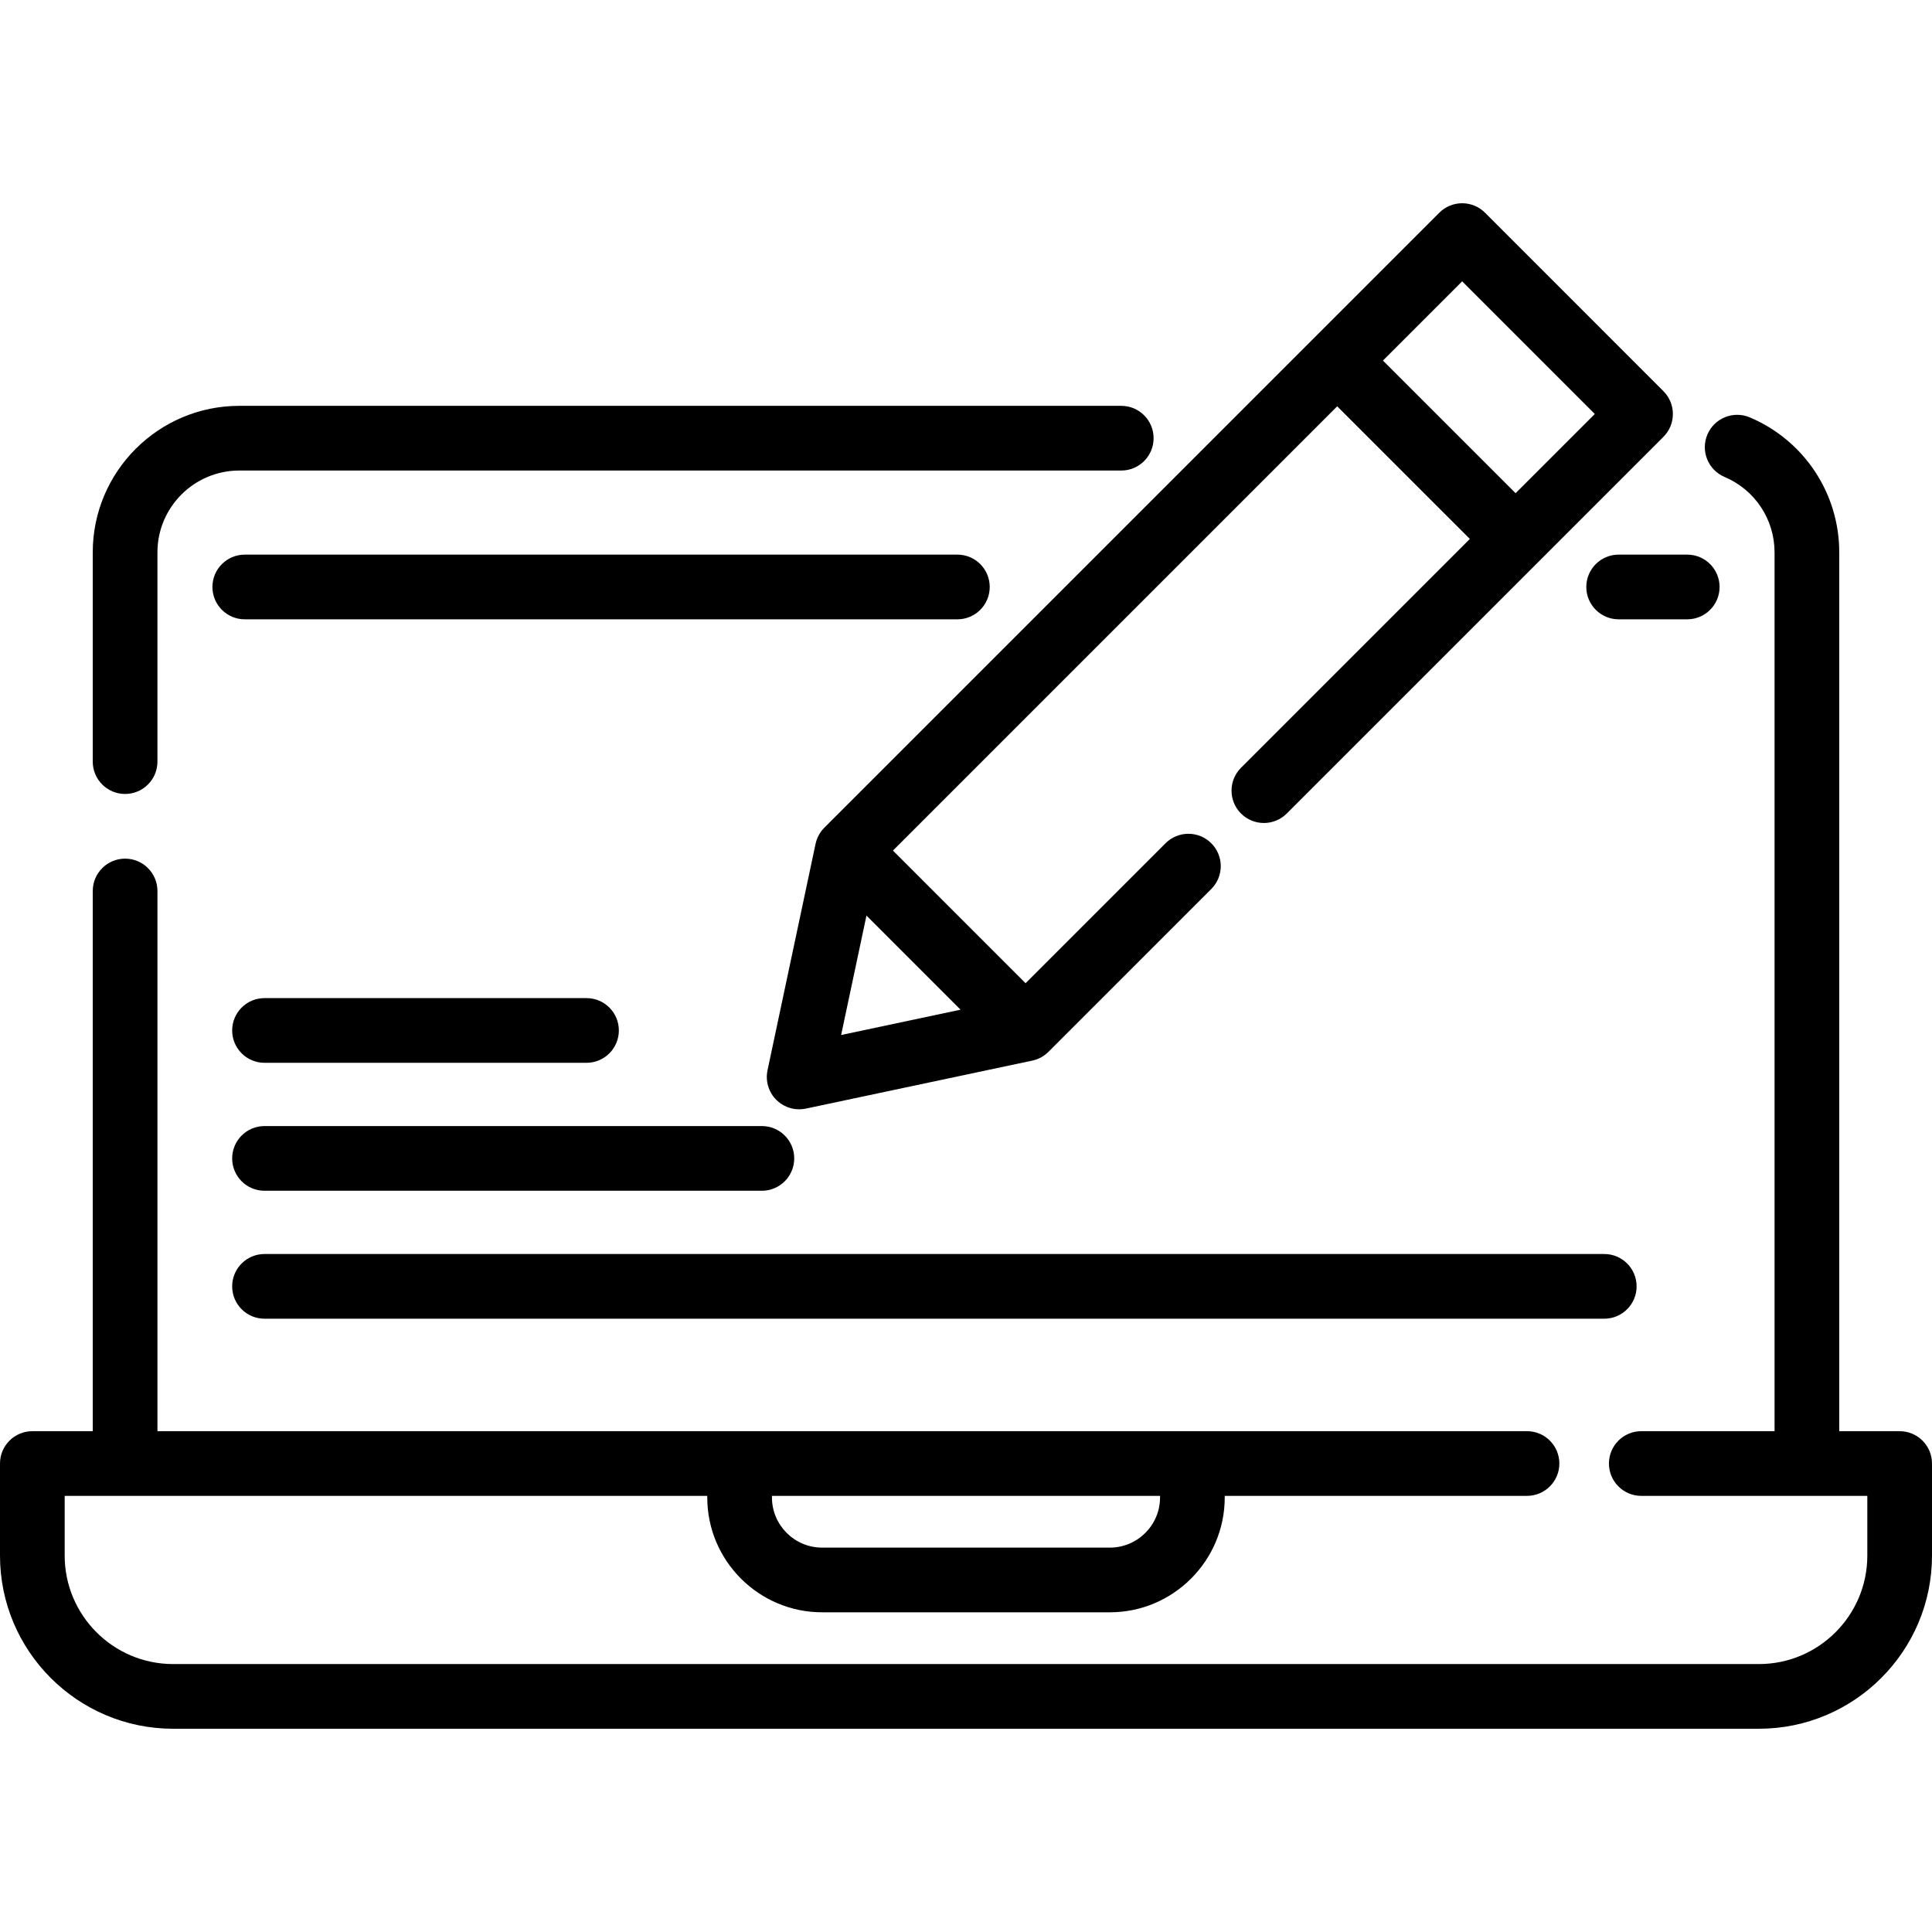 <?xml version="1.0" encoding="iso-8859-1"?>
<!-- Generator: Adobe Illustrator 19.0.0, SVG Export Plug-In . SVG Version: 6.00 Build 0)  -->
<svg version="1.1" id="Layer_1" xmlns="http://www.w3.org/2000/svg" xmlns:xlink="http://www.w3.org/1999/xlink" x="0px" y="0px"
	 viewBox="0 0 512 512" style="enable-background:new 0 0 512 512;" xml:space="preserve">
<g>
	<g>
		<path d="M503.429,379.28h-16.009V146.383c0-15.639-9.309-29.681-23.712-35.774c-4.359-1.842-9.39,0.195-11.233,4.555
			c-1.845,4.36,0.195,9.39,4.554,11.234c8.048,3.403,13.248,11.248,13.248,19.985v232.896h-35.319c-4.735,0-8.571,3.838-8.571,8.572
			c0,4.734,3.837,8.571,8.571,8.571h59.9v15.839c0,15.844-12.889,28.733-28.734,28.733H45.876
			c-15.844-0.001-28.733-12.89-28.733-28.734v-15.839h170.288v0.409c0,16.789,13.658,30.448,30.448,30.448h76.242
			c16.789,0,30.448-13.658,30.448-30.448v-0.409h80.103c4.735,0,8.571-3.838,8.571-8.572c0-4.734-3.837-8.571-8.571-8.571h-88.675
			H196.002H41.724V236.121c0-4.734-3.838-8.571-8.571-8.571s-8.571,3.838-8.571,8.571V379.28H8.571
			c-4.734,0-8.571,3.838-8.571,8.571v24.41c0,25.296,20.58,45.876,45.876,45.876h420.247c25.296,0,45.877-20.58,45.877-45.876
			v-24.41C512,383.117,508.162,379.28,503.429,379.28z M204.574,396.423h102.852v0.409c0,7.336-5.969,13.305-13.305,13.305h-76.242
			c-7.336,0-13.305-5.968-13.305-13.305V396.423z"/>
	</g>
</g>
<g>
	<g>
		<path d="M297.147,107.554H63.41c-21.41,0-38.83,17.418-38.83,38.829v55.454c0.001,4.735,3.839,8.571,8.573,8.571
			s8.571-3.838,8.571-8.571v-55.454c0-11.958,9.728-21.686,21.687-21.686h233.736c4.735,0,8.571-3.838,8.571-8.571
			C305.719,111.392,301.882,107.554,297.147,107.554z"/>
	</g>
</g>
<g>
	<g>
		<path d="M447.134,146.982h-18.177c-4.735,0-8.571,3.838-8.571,8.571s3.837,8.571,8.571,8.571h18.177
			c4.734,0,8.572-3.838,8.572-8.571S451.869,146.982,447.134,146.982z"/>
	</g>
</g>
<g>
	<g>
		<path d="M253.717,146.982H64.866c-4.734,0-8.572,3.838-8.572,8.571s3.838,8.571,8.572,8.571h188.853
			c4.734,0,8.57-3.838,8.57-8.571S258.452,146.982,253.717,146.982z"/>
	</g>
</g>
<g>
	<g>
		<path d="M440.819,103.654l-47.269-47.28c-1.607-1.608-3.787-2.511-6.062-2.511s-4.453,0.903-6.062,2.511L218.455,219.346
			c-1.17,1.173-1.978,2.659-2.322,4.282l-12.732,60c-0.602,2.838,0.272,5.787,2.323,7.839c1.624,1.624,3.811,2.511,6.062,2.511
			c0.591,0,1.187-0.062,1.777-0.186l60-12.72c1.623-0.344,3.111-1.151,4.283-2.325l43.156-43.155c3.347-3.347,3.347-8.775,0-12.121
			c-3.347-3.346-8.774-3.349-12.122,0l-37.093,37.093l-35.148-35.157l117.73-117.732l35.157,35.149l-60.648,60.647
			c-3.347,3.347-3.347,8.775,0,12.121c3.349,3.347,8.775,3.347,12.122,0l99.818-99.818
			C444.166,112.428,444.166,107.001,440.819,103.654z M254.557,267.577l-31.649,6.711l6.716-31.65L254.557,267.577z M401.65,130.703
			l-35.157-35.149l20.996-20.997l35.15,35.157L401.65,130.703z"/>
	</g>
</g>
<g>
	<g>
		<path d="M201.908,298.419H70.098c-4.734,0-8.571,3.838-8.571,8.571s3.838,8.571,8.571,8.571h131.81
			c4.734,0,8.571-3.838,8.571-8.571S206.641,298.419,201.908,298.419z"/>
	</g>
</g>
<g>
	<g>
		<path d="M155.432,264.511H70.098c-4.734,0-8.571,3.838-8.571,8.571s3.838,8.571,8.571,8.571h85.334
			c4.734,0,8.571-3.838,8.571-8.571S160.166,264.511,155.432,264.511z"/>
	</g>
</g>
<g>
	<g>
		<path d="M425.148,332.327H70.098c-4.734,0-8.571,3.838-8.571,8.572c0,4.734,3.838,8.571,8.571,8.571h355.05
			c4.735,0,8.571-3.838,8.571-8.571C433.719,336.165,429.883,332.327,425.148,332.327z"/>
	</g>
</g>
<g>
</g>
<g>
</g>
<g>
</g>
<g>
</g>
<g>
</g>
<g>
</g>
<g>
</g>
<g>
</g>
<g>
</g>
<g>
</g>
<g>
</g>
<g>
</g>
<g>
</g>
<g>
</g>
<g>
</g>
</svg>
